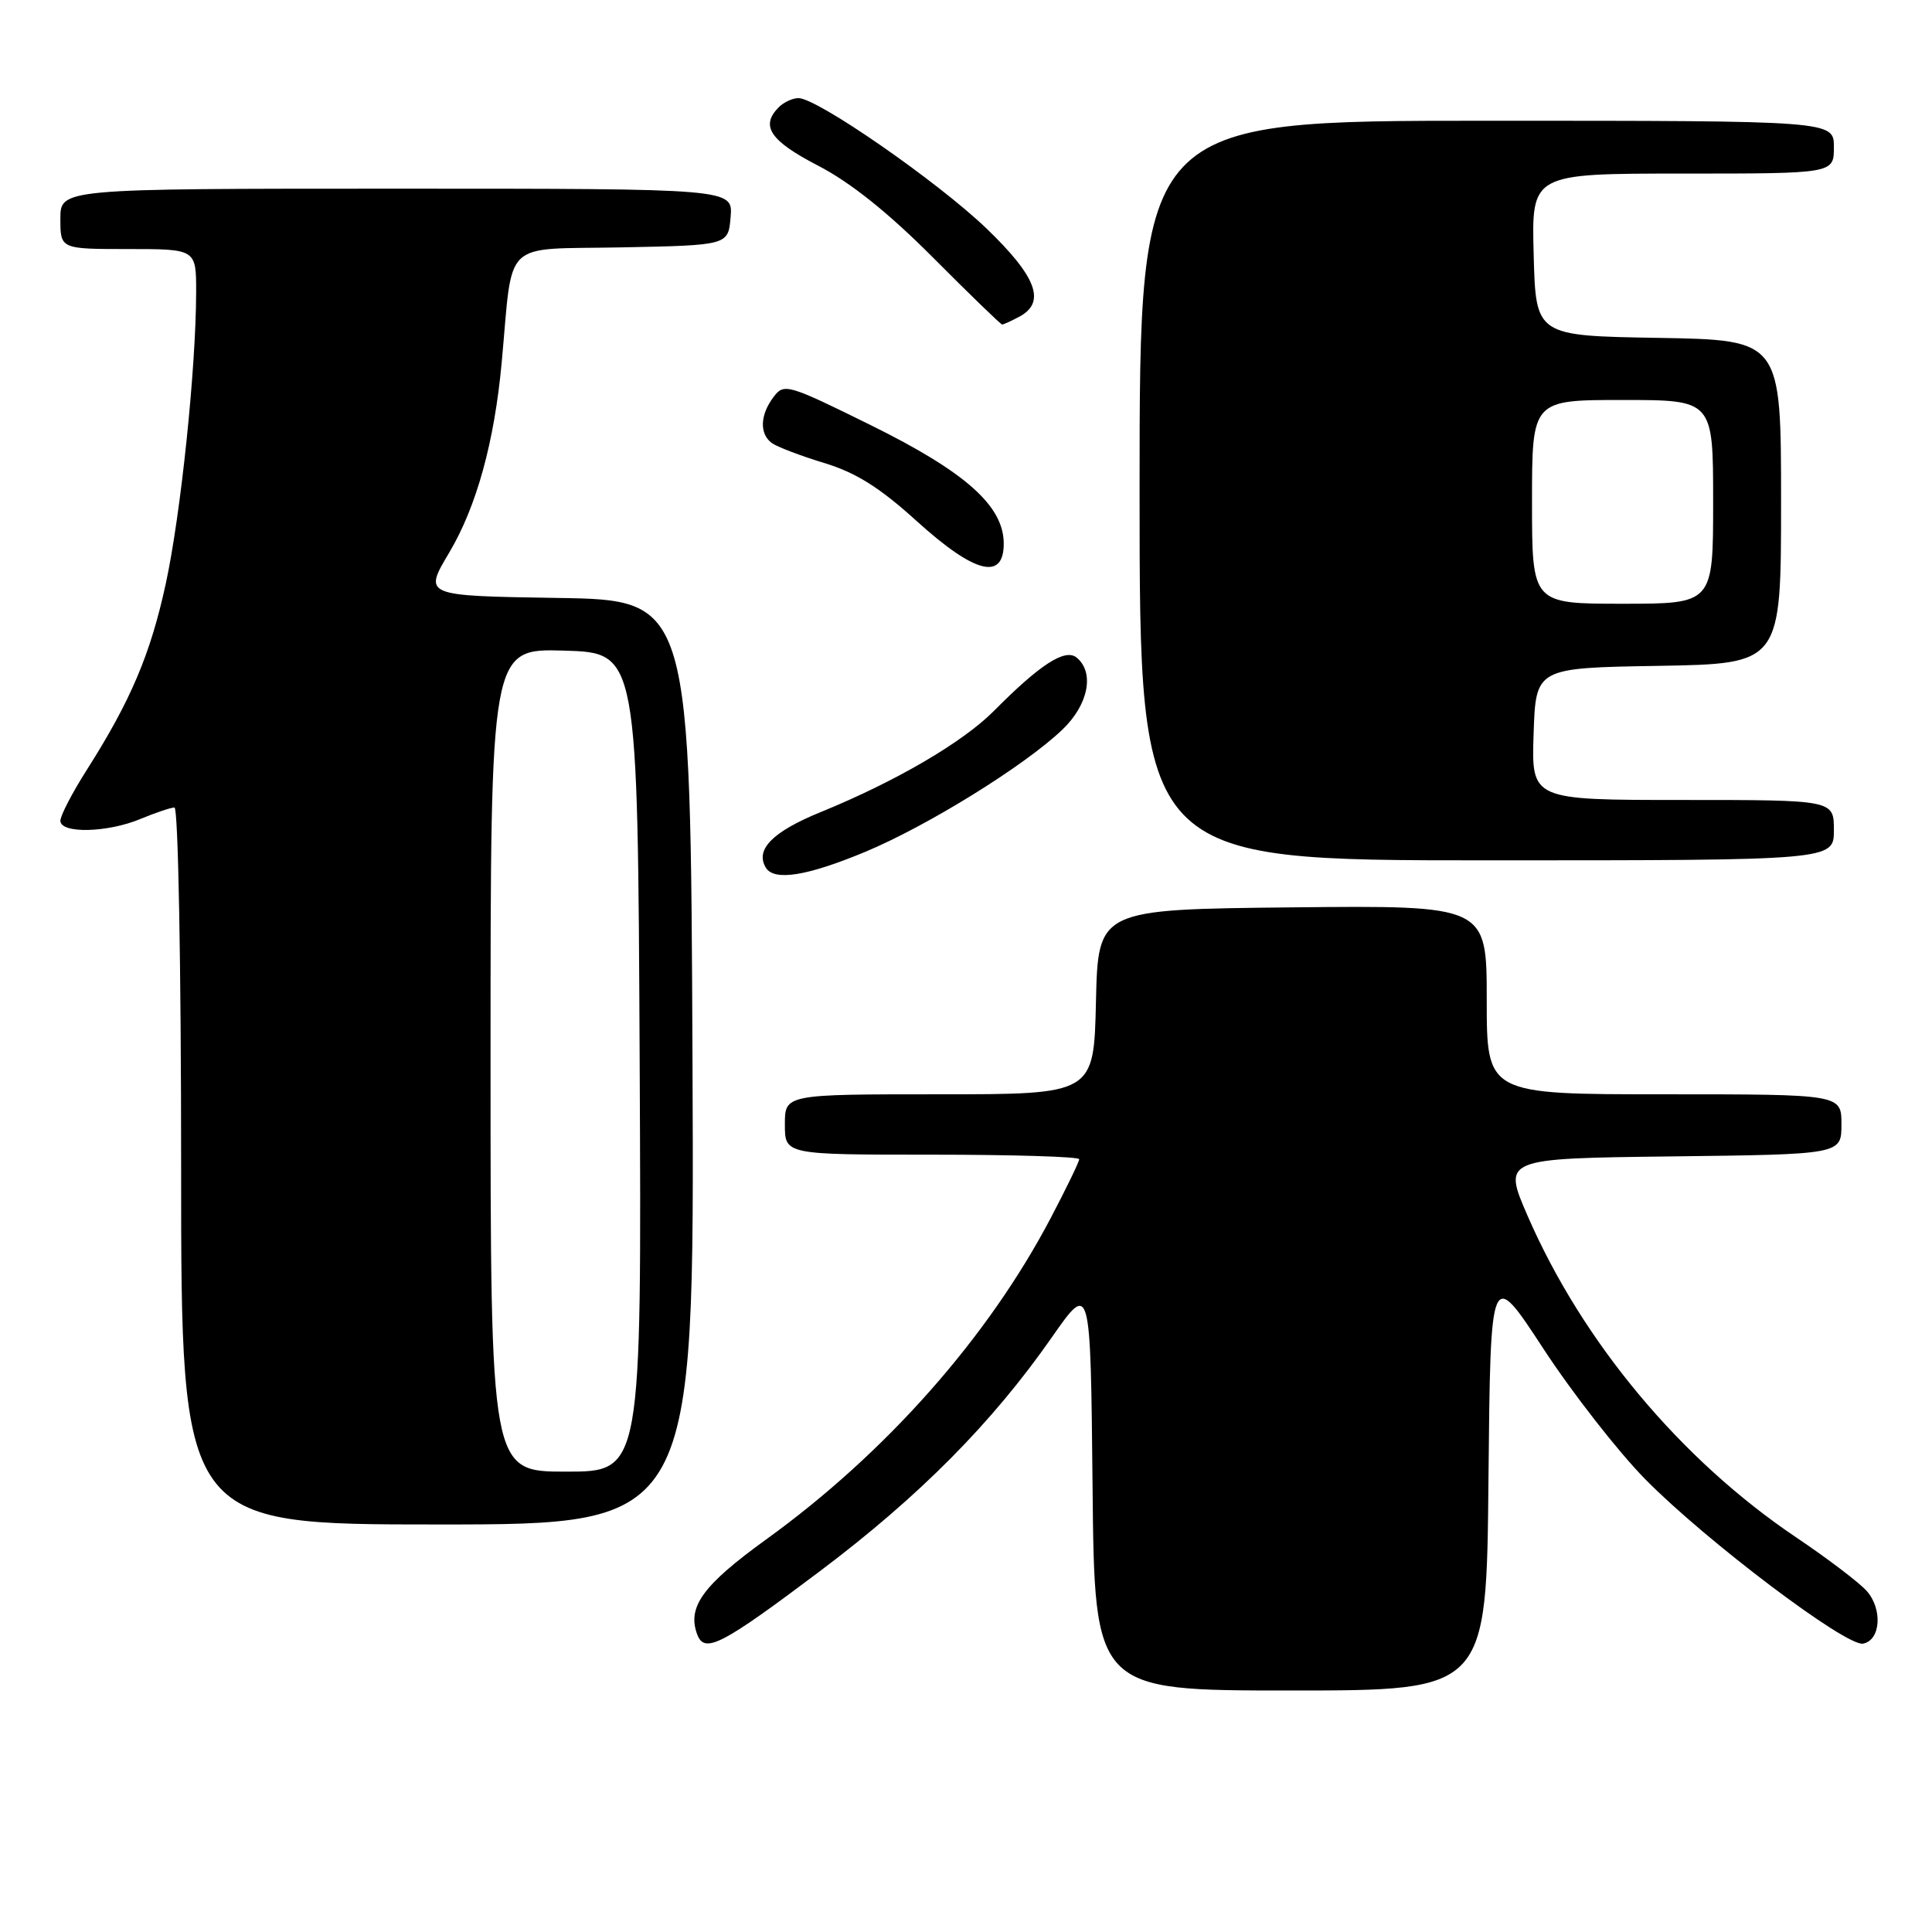 <?xml version="1.0" encoding="UTF-8" standalone="no"?>
<!DOCTYPE svg PUBLIC "-//W3C//DTD SVG 1.1//EN" "http://www.w3.org/Graphics/SVG/1.1/DTD/svg11.dtd" >
<svg xmlns="http://www.w3.org/2000/svg" xmlns:xlink="http://www.w3.org/1999/xlink" version="1.1" viewBox="0 0 256 256">
 <g >
 <path fill="currentColor"
d=" M 197.23 196.00 C 197.50 168.00 197.50 168.00 204.50 178.70 C 208.35 184.59 214.43 192.37 218.00 196.00 C 226.04 204.17 244.64 218.21 246.86 217.79 C 249.21 217.35 249.48 213.19 247.33 210.79 C 246.32 209.67 242.12 206.48 238.00 203.71 C 222.71 193.42 209.71 177.86 202.43 161.14 C 199.11 153.50 199.11 153.50 221.56 153.23 C 244.00 152.96 244.00 152.96 244.00 148.98 C 244.00 145.00 244.00 145.00 220.50 145.00 C 197.00 145.00 197.00 145.00 197.00 132.48 C 197.00 119.97 197.00 119.97 171.25 120.23 C 145.50 120.50 145.50 120.50 145.22 132.75 C 144.94 145.00 144.94 145.00 124.47 145.00 C 104.00 145.00 104.00 145.00 104.00 149.00 C 104.00 153.00 104.00 153.00 123.50 153.00 C 134.22 153.00 143.00 153.27 143.00 153.60 C 143.00 153.94 141.31 157.42 139.25 161.35 C 130.90 177.26 117.36 192.55 101.47 204.02 C 93.10 210.07 91.01 212.97 92.40 216.61 C 93.38 219.15 95.64 217.97 108.63 208.20 C 121.83 198.26 131.46 188.55 139.39 177.18 C 144.50 169.87 144.50 169.87 144.77 196.93 C 145.03 224.00 145.03 224.00 171.00 224.00 C 196.97 224.00 196.97 224.00 197.23 196.00 Z  M 91.76 140.75 C 91.50 79.50 91.50 79.50 73.81 79.23 C 56.11 78.95 56.11 78.95 59.52 73.23 C 63.15 67.12 65.51 58.56 66.48 48.00 C 68.01 31.46 66.32 33.09 82.31 32.78 C 96.50 32.50 96.50 32.50 96.81 28.75 C 97.12 25.00 97.12 25.00 52.56 25.00 C 8.00 25.00 8.00 25.00 8.00 29.00 C 8.00 33.00 8.00 33.00 17.00 33.00 C 26.00 33.00 26.00 33.00 25.99 38.75 C 25.97 48.85 23.95 68.22 21.96 77.37 C 19.94 86.68 17.32 92.86 11.51 102.00 C 9.58 105.03 8.01 108.06 8.00 108.75 C 8.00 110.49 14.24 110.35 18.65 108.50 C 20.63 107.68 22.64 107.00 23.12 107.00 C 23.61 107.00 24.00 127.91 24.00 154.50 C 24.00 202.00 24.00 202.00 58.01 202.00 C 92.02 202.00 92.02 202.00 91.76 140.75 Z  M 114.61 112.89 C 122.87 109.45 135.71 101.50 140.75 96.70 C 144.21 93.41 145.07 89.13 142.67 87.14 C 141.15 85.88 137.84 88.01 131.72 94.18 C 127.59 98.35 118.69 103.55 108.76 107.60 C 102.35 110.21 100.01 112.59 101.49 114.99 C 102.60 116.77 106.95 116.08 114.61 112.89 Z  M 243.00 110.00 C 243.00 106.00 243.00 106.00 222.96 106.00 C 202.92 106.00 202.92 106.00 203.21 97.25 C 203.50 88.50 203.50 88.50 219.75 88.23 C 236.00 87.95 236.00 87.95 236.00 66.50 C 236.00 45.05 236.00 45.05 219.75 44.77 C 203.50 44.50 203.50 44.50 203.22 33.75 C 202.93 23.00 202.93 23.00 222.97 23.00 C 243.00 23.00 243.00 23.00 243.00 19.50 C 243.00 16.00 243.00 16.00 197.00 16.00 C 151.00 16.00 151.00 16.00 151.00 65.00 C 151.00 114.00 151.00 114.00 197.00 114.00 C 243.00 114.00 243.00 114.00 243.00 110.00 Z  M 133.00 72.03 C 133.00 67.04 127.95 62.54 115.35 56.32 C 104.37 50.90 103.89 50.76 102.51 52.59 C 100.71 54.96 100.61 57.46 102.25 58.69 C 102.94 59.20 106.06 60.39 109.18 61.34 C 113.41 62.62 116.55 64.59 121.45 69.03 C 129.13 75.99 133.00 76.99 133.00 72.03 Z  M 135.07 41.96 C 138.63 40.06 137.37 36.67 130.70 30.26 C 124.22 24.05 108.29 13.00 105.80 13.00 C 105.03 13.00 103.86 13.54 103.20 14.20 C 100.71 16.69 102.03 18.65 108.40 21.95 C 112.69 24.17 117.73 28.20 123.63 34.13 C 128.49 39.01 132.61 43.00 132.79 43.00 C 132.98 43.00 134.00 42.53 135.07 41.96 Z  M 65.00 140.46 C 65.00 85.93 65.00 85.93 74.75 86.21 C 84.50 86.50 84.50 86.50 84.76 140.75 C 85.02 195.00 85.02 195.00 75.01 195.00 C 65.00 195.00 65.00 195.00 65.00 140.46 Z  M 203.00 66.50 C 203.00 53.00 203.00 53.00 215.00 53.00 C 227.00 53.00 227.00 53.00 227.00 66.50 C 227.00 80.00 227.00 80.00 215.00 80.00 C 203.00 80.00 203.00 80.00 203.00 66.50 Z "/>
</g>
</svg>